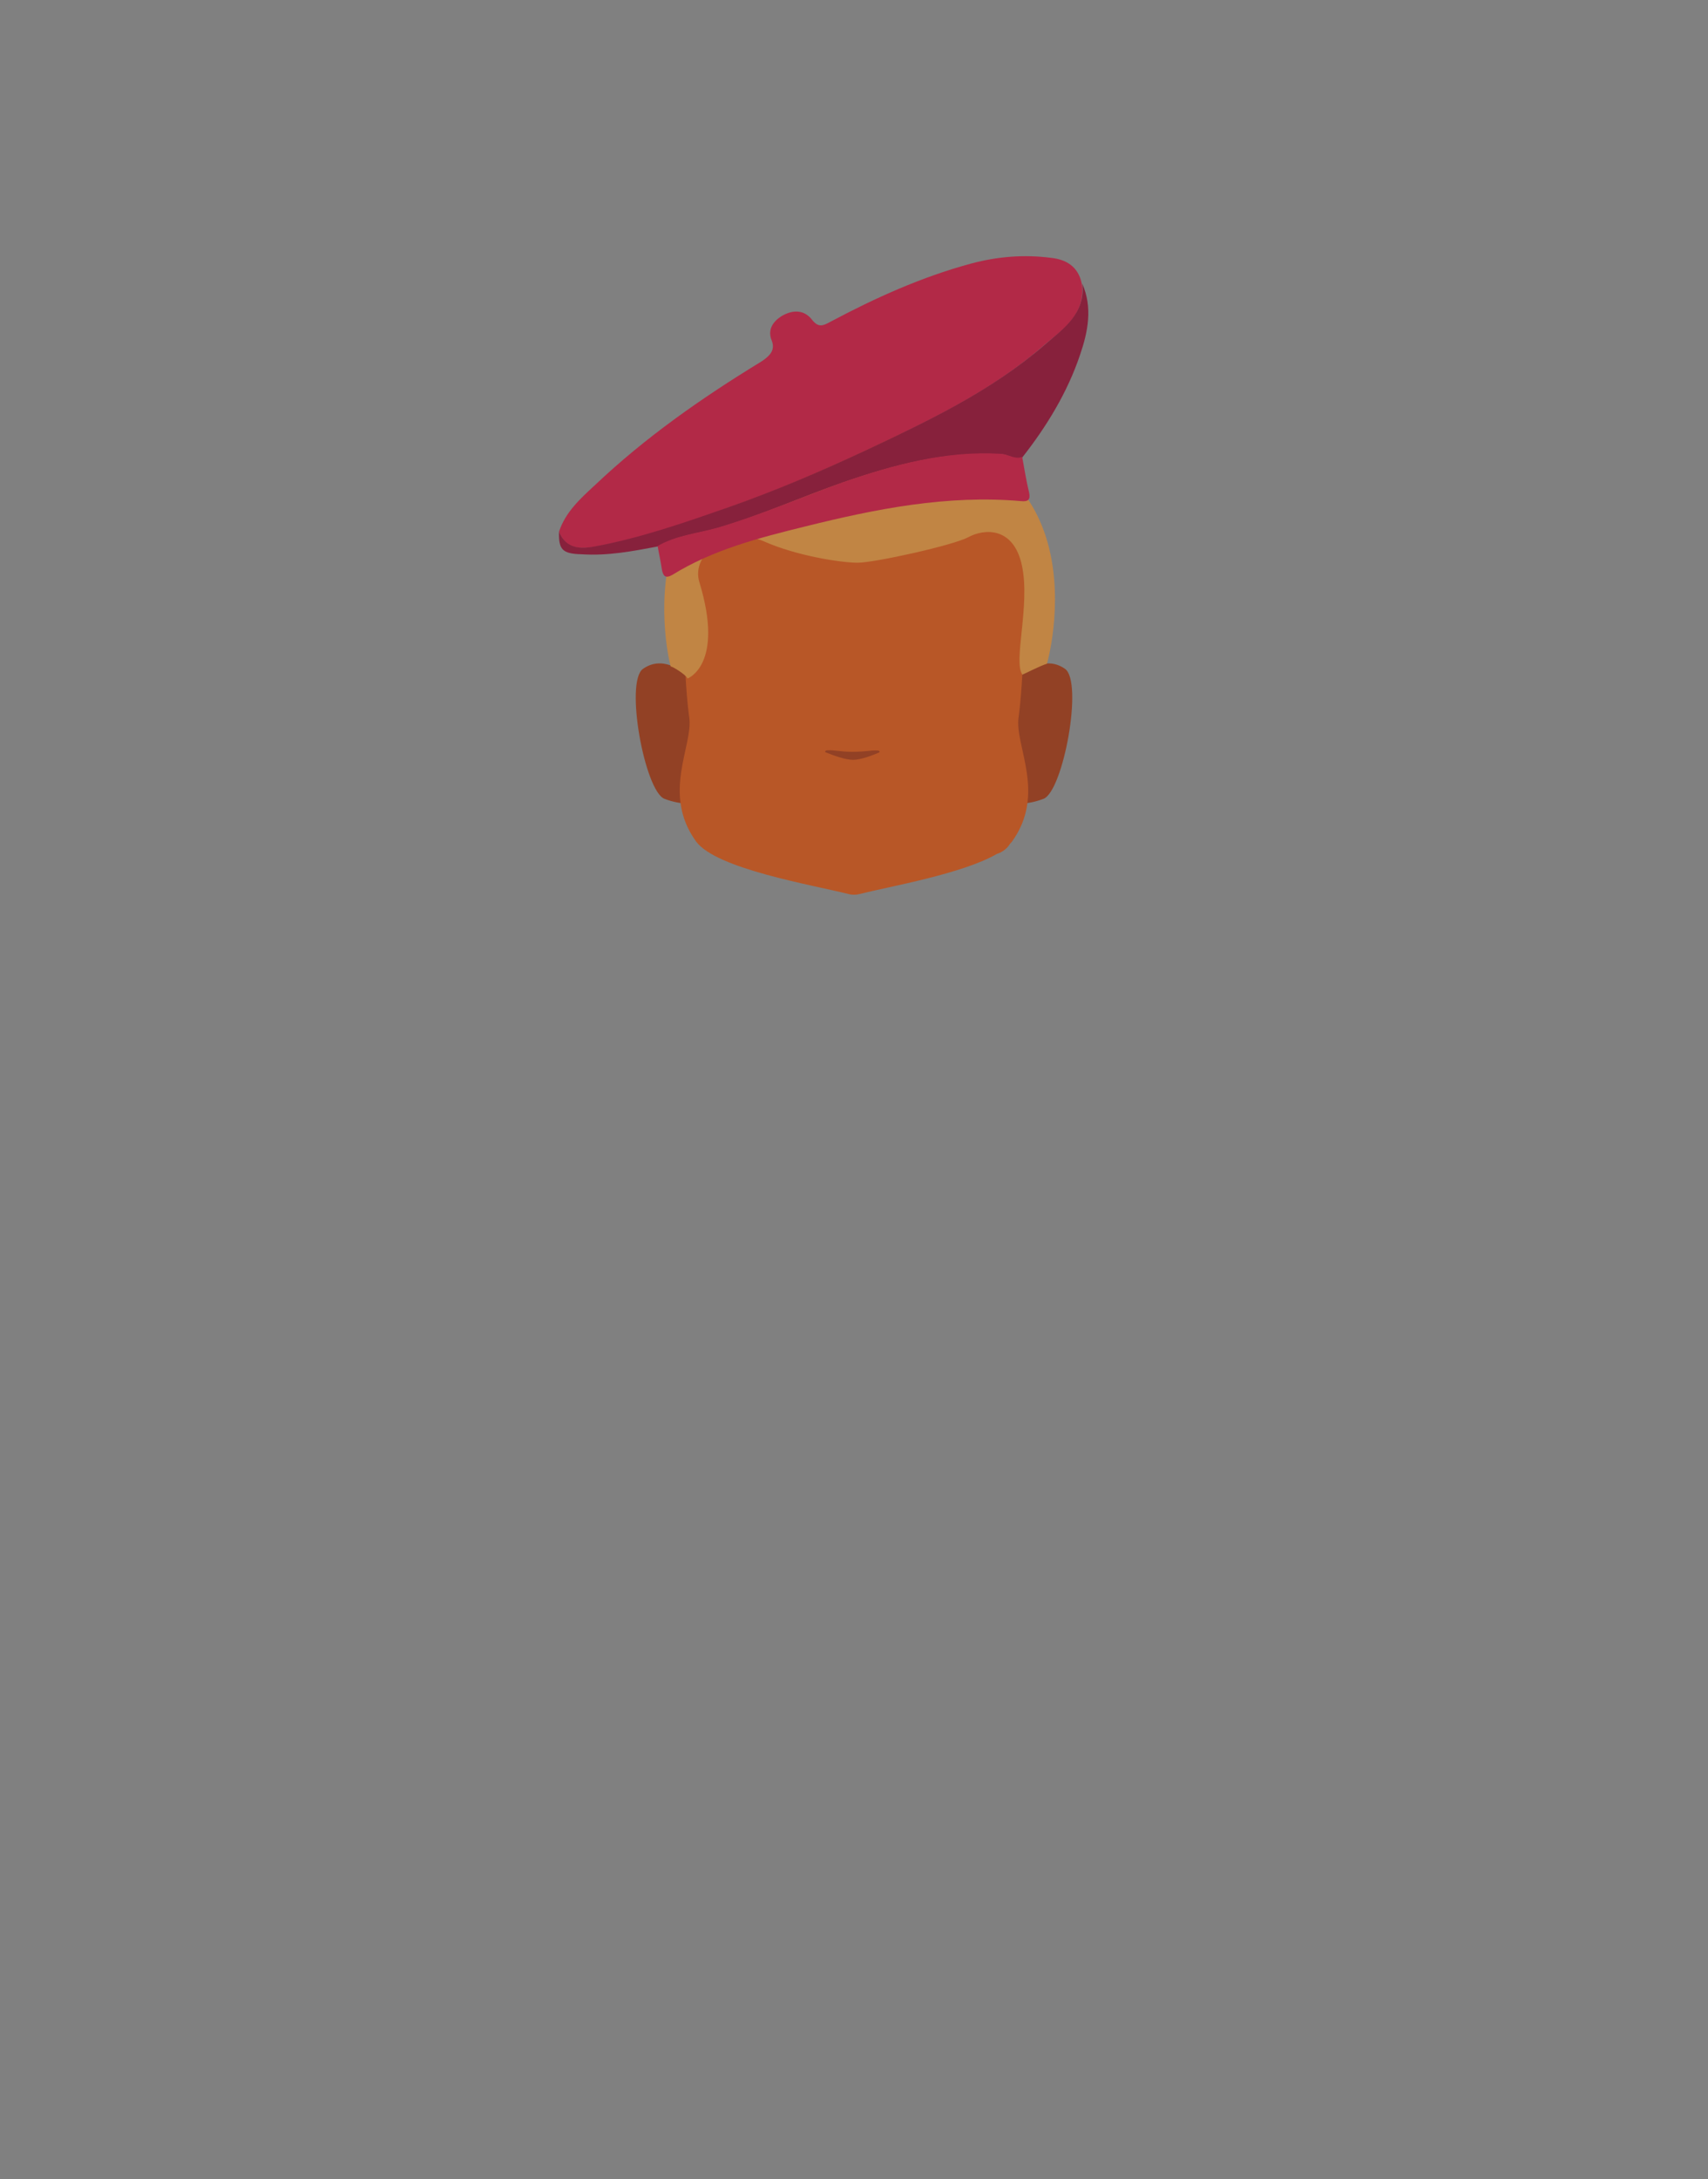 <?xml version="1.0" encoding="utf-8"?>
<!-- Generator: Adobe Illustrator 26.0.3, SVG Export Plug-In . SVG Version: 6.00 Build 0)  -->
<svg version="1.1" id="Calque_1" xmlns="http://www.w3.org/2000/svg" xmlns:xlink="http://www.w3.org/1999/xlink" x="0px" y="0px"
	 viewBox="0 0 788 1005" style="enable-background:new 0 0 788 1005;" xml:space="preserve">
<rect x="0" y="0" width="788" height="1005" fill="#808080" stroke="none"/>
<style type="text/css">
	.st0{fill:#5E5E5E;}
	.st1{clip-path:url(#SVGID_00000150068809085561913710000012666861056954366392_);}
	.st2{fill:#924125;}
	.st3{clip-path:url(#SVGID_00000044869582459075661980000009682763466436293823_);}
	.st4{clip-path:url(#SVGID_00000039844318651180074890000016508633955623856020_);}
	.st5{fill:#573623;}
	.st6{clip-path:url(#SVGID_00000072265343446845911770000004851034265721104558_);}
	.st7{clip-path:url(#SVGID_00000052090590303386815110000012841306977495369360_);}
	.st8{fill:#FFFFFF;}
	.st9{clip-path:url(#SVGID_00000111902785387270148270000006032296784613216437_);}
	.st10{clip-path:url(#SVGID_00000182486715331842880010000015967241456203020984_);}
	.st11{fill:#090909;}
	.st12{clip-path:url(#SVGID_00000135675378101196510920000015037437934784695685_);}
	.st13{fill:#B85727;}
	.st14{fill:#C18544;}
	.st15{fill:#B22947;}
	.st16{fill:#87213C;}
</style>
<path class="st0" d="M364.9,340.6c0,0,0,3.2,0,2.1v-0.2C364.9,341.9,364.9,341.2,364.9,340.6z"/>
<path class="st0" d="M364.9,340.6c0,0,0,3.2,0,2.1v-0.2C364.9,341.9,364.9,341.2,364.9,340.6z"/>
<path class="st0" d="M364.9,340.6c0,0,0,3.2,0,2.1v-0.2C364.9,341.9,364.9,341.2,364.9,340.6z"/>
<path class="st0" d="M364.9,340.6c0,0,0,3.2,0,2.1v-0.2C364.9,341.9,364.9,341.2,364.9,340.6z"/>
<path class="st0" d="M364.9,340.6c0,0,0,3.2,0,2.1v-0.2C364.9,341.9,364.9,341.2,364.9,340.6z"/>
<g id="random">
	<g>
		<g>
			<g>
				<g>
					<defs>
						<polygon id="SVGID_1_" points="457.5,305.9 457.5,305.9 494.7,305.9 494.7,370.6 457.5,370.6 						"/>
					</defs>
					<clipPath id="SVGID_00000049208012547560123570000005769114030007027371_">
						<use xlink:href="#SVGID_1_"  style="overflow:visible;"/>
					</clipPath>
					<g style="clip-path:url(#SVGID_00000049208012547560123570000005769114030007027371_);">
						<path class="st2" d="M457.5,366.4l8.1-49c0,0,12.8-17.9,25.7-9c8.6,5.9-0.8,56.6-9.9,60C465.7,374.3,457.5,366.4,457.5,366.4z
							"/>
					</g>
				</g>
			</g>
		</g>
	</g>
</g>
<g id="random2">
	<g>
		<g>
			<g>
				<g>
					<defs>
						<polygon id="SVGID_00000037672717945822568250000012312782014295696266_" points="330.5,305.9 330.5,305.9 293.3,305.9 
							293.3,370.6 330.5,370.6 						"/>
					</defs>
					<clipPath id="SVGID_00000125596573698649452430000016610808131348306846_">
						<use xlink:href="#SVGID_00000037672717945822568250000012312782014295696266_"  style="overflow:visible;"/>
					</clipPath>
					<g style="clip-path:url(#SVGID_00000125596573698649452430000016610808131348306846_);">
						<path class="st2" d="M330.5,366.4l-8.1-49c0,0-12.8-17.9-25.7-9c-8.6,5.9,0.8,56.6,9.9,60
							C322.3,374.3,330.5,366.4,330.5,366.4z"/>
					</g>
				</g>
			</g>
		</g>
	</g>
</g>
<g>
	<g>
		<g>
			<g>
				<defs>
					<polygon id="SVGID_00000109724367963553227410000017401671404568716964_" points="415.9,279.5 415.9,279.5 460.9,279.5 
						460.9,293.2 415.9,293.2 					"/>
				</defs>
				<clipPath id="SVGID_00000045583977184943645990000009439572239045159819_">
					<use xlink:href="#SVGID_00000109724367963553227410000017401671404568716964_"  style="overflow:visible;"/>
				</clipPath>
				<g style="clip-path:url(#SVGID_00000045583977184943645990000009439572239045159819_);">
					<path class="st5" d="M458.7,293.2c-0.3,0-0.6-0.1-0.8-0.2c-4.5-1.9-9.1-3.4-13.8-4.5c-15.1-3.4-16.1-1-21.3,0
						c-1.5,0.3-5.2-0.6-6-1.5s-1.4-4.1-0.5-4.9c0.4-0.3,7.1-4.9,24.4-1c7.2,1.6,18.6,7.9,18.9,8c1.1,0.5,1.6,1.7,1.1,2.8
						C460.4,292.7,459.6,293.3,458.7,293.2L458.7,293.2z"/>
				</g>
			</g>
		</g>
	</g>
</g>
<g>
	<g>
		<g>
			<g>
				<defs>
					<polygon id="SVGID_00000017480359849365206850000001610350960898146181_" points="372.1,279.5 372.1,279.5 327.1,279.5 
						327.1,293.2 372.1,293.2 					"/>
				</defs>
				<clipPath id="SVGID_00000095301853439338324990000008717256880395530629_">
					<use xlink:href="#SVGID_00000017480359849365206850000001610350960898146181_"  style="overflow:visible;"/>
				</clipPath>
				<g style="clip-path:url(#SVGID_00000095301853439338324990000008717256880395530629_);">
					<path class="st5" d="M329.3,293.2c0.3,0,0.6-0.1,0.8-0.2c4.5-1.9,9.1-3.4,13.8-4.5c15.1-3.4,16.1-1,21.3,0
						c1.5,0.3,5.2-0.6,6-1.5s1.4-4.1,0.5-4.9c-0.4-0.3-7.1-4.9-24.4-1c-7.2,1.6-18.6,7.9-18.9,8c-1.1,0.5-1.6,1.7-1.1,2.8
						C327.6,292.7,328.4,293.3,329.3,293.2L329.3,293.2z"/>
				</g>
			</g>
		</g>
	</g>
</g>
<g>
	<g>
		<g>
			<g>
				<defs>
					<polygon id="SVGID_00000176727934970528713020000013904530381983984802_" points="425.5,306.6 425.5,306.6 454.5,306.6 
						454.5,334.5 425.5,334.5 					"/>
				</defs>
				<clipPath id="SVGID_00000070808156725641460290000003546824414302144670_">
					<use xlink:href="#SVGID_00000176727934970528713020000013904530381983984802_"  style="overflow:visible;"/>
				</clipPath>
				<g style="clip-path:url(#SVGID_00000070808156725641460290000003546824414302144670_);">
					<ellipse class="st8" cx="440" cy="320.6" rx="14.5" ry="13.9"/>
				</g>
			</g>
		</g>
	</g>
</g>
<g>
	<g>
		<g>
			<g>
				<defs>
					<polygon id="SVGID_00000042731050688622845510000003003927895768516229_" points="362.5,306.6 362.5,306.6 333.5,306.6 
						333.5,334.5 362.5,334.5 					"/>
				</defs>
				<clipPath id="SVGID_00000162327496858425816540000006517315199880406957_">
					<use xlink:href="#SVGID_00000042731050688622845510000003003927895768516229_"  style="overflow:visible;"/>
				</clipPath>
				<g style="clip-path:url(#SVGID_00000162327496858425816540000006517315199880406957_);">
					<ellipse class="st8" cx="348" cy="320.6" rx="14.5" ry="13.9"/>
				</g>
			</g>
		</g>
	</g>
</g>
<g>
	<g>
		<g>
			<g>
				<defs>
					<polygon id="SVGID_00000158010987667995590330000011903834917756457403_" points="430.2,312.9 430.2,312.9 449.6,312.9 
						449.6,332.3 430.2,332.3 					"/>
				</defs>
				<clipPath id="SVGID_00000163056251412776829190000000165793164449000338_">
					<use xlink:href="#SVGID_00000158010987667995590330000011903834917756457403_"  style="overflow:visible;"/>
				</clipPath>
				<g style="clip-path:url(#SVGID_00000163056251412776829190000000165793164449000338_);">
					<circle class="st11" cx="439.9" cy="322.6" r="9.7"/>
				</g>
			</g>
		</g>
	</g>
</g>
<g>
	<g>
		<g>
			<g>
				<defs>
					<polygon id="SVGID_00000101064068310862160020000000077307253333301672_" points="357.8,312.9 357.8,312.9 338.4,312.9 
						338.4,332.3 357.8,332.3 					"/>
				</defs>
				<clipPath id="SVGID_00000180346526199110413490000012448778899665817744_">
					<use xlink:href="#SVGID_00000101064068310862160020000000077307253333301672_"  style="overflow:visible;"/>
				</clipPath>
				<g style="clip-path:url(#SVGID_00000180346526199110413490000012448778899665817744_);">
					<circle class="st11" cx="348.1" cy="322.6" r="9.7"/>
				</g>
			</g>
		</g>
	</g>
</g>
<path class="st13" d="M469.9,331c2.3-16.1,3.2-54,3.2-54c0-45.5-31.5-74.9-76.5-75.8l0,0h-5.3l0,0c-45,0.9-76.5,30.3-76.5,75.8
	c0,0,0.9,38,3.2,54c1.8,12.9-12.8,35,3.1,57c9.2,12.7,53.8,20.1,70.4,24.3c0.7,0.2,1.4,0.3,2.1,0.3c0.1,0,0.3,0,0.4,0s0.3,0,0.4,0
	c0.7,0,1.4-0.1,2.1-0.3c13.9-3.5,47.5-9.3,63.4-18.5c2.5-0.8,4.7-2.4,6.1-4.7c0.3-0.3,0.6-0.7,0.9-1
	C482.8,366,468.1,343.9,469.9,331z"/>
<path class="st2" d="M381.7,346c-1,0.1-1.4,0.7-0.6,1c3,1.2,8.7,3.4,12.5,3.4c3.6,0,9-2.1,11.8-3.3c0.8-0.3,0.4-1-0.6-1
	c-3.4-0.2-4.8,0.6-11.6,0.6C387.4,346.7,385.1,345.8,381.7,346z"/>
<path class="st14" d="M317.2,312.9c0,0,17.1-6.2,5.5-44.3c-4.3-13.7,14.4-25.7,29.6-19c15.1,6.7,35.6,9.9,43.4,9.9
	c7.7,0,44.1-8,51.1-11.8s20.8-5.2,24.7,13.2c3.9,18.3-4.2,44.3,0.2,50.2c0.3,0,8.4-4.2,11.3-5c0.1,0.2,30.7-107.7-85.2-107.7
	s-88.7,109.3-88.3,109C309.9,307.1,316.5,311.1,317.2,312.9z"/>
<g>
	<path class="st15" d="M257.9,245.2c3-9.1,9.9-15.3,16.5-21.4c23.3-22.1,49.5-40.4,76.9-57.1c3.9-2.6,6.4-5.2,4.8-9.5
		c-2.2-5.2,0.6-9.1,4.8-11.6c4.9-2.8,10.1-2.8,13.7,1.8c3,3.9,5.2,2.8,8.5,1c20.7-11,42.1-20.7,65.1-26.9c12-3.2,24.3-4.2,36.6-2.6
		c6.9,0.7,12.7,3.9,14.3,12c1.8,14.2-8.5,20.8-17.3,28.2c-24.9,21.7-54.1,35.4-83.7,49.3c-20.3,9.4-40.5,18.2-61.9,25.6
		c-20.3,7.4-40.8,14.3-62,18.2C267.4,253.3,261,253.2,257.9,245.2z"/>
	<path class="st16" d="M257.9,245.2c3.2,7.8,9.7,8.1,16.5,6.8c21.1-3.9,41.5-11,62-18.2c21.1-7.4,41.5-16.1,61.9-25.6
		c29.2-13.7,58.7-27.6,83.7-49.2c8.5-7.4,18.9-14.3,17.3-28.2c4.9,11.1,2.6,22.3-1,32.8c-5.8,17.3-15.5,33.2-26.7,47.4
		c-3.3,1.4-5.9-1.1-9.1-1.5c-25.5-1.6-49.5,4.7-73,12.8c-19.7,6.8-38.4,15.4-58.3,21.2c-9.1,2.6-19.2,3.5-27.7,8.5
		c-11.7,2.2-23,4.4-35.2,3.6C259.3,255.4,257.7,253.3,257.9,245.2z"/>
	<path class="st15" d="M303.4,251.8c8.5-4.9,18.2-5.8,27.5-8.4c19.8-5.8,38.5-14,58-21c23.4-8.1,47.7-14.7,73-13.1
		c3.3,0.2,6.4,2.7,9.7,1.4c1,5.5,1.8,10.7,3.2,16.5c0.7,3.3-0.6,4.2-3.6,3.9c-34.3-3-67.2,3.6-99.8,11.7
		c-21.1,5.2-42.5,10.7-61.2,22.3c-3.2,1.8-4.2,0.6-4.8-2.3C304.8,258.7,304,255.4,303.4,251.8z"/>
</g>
</svg>
